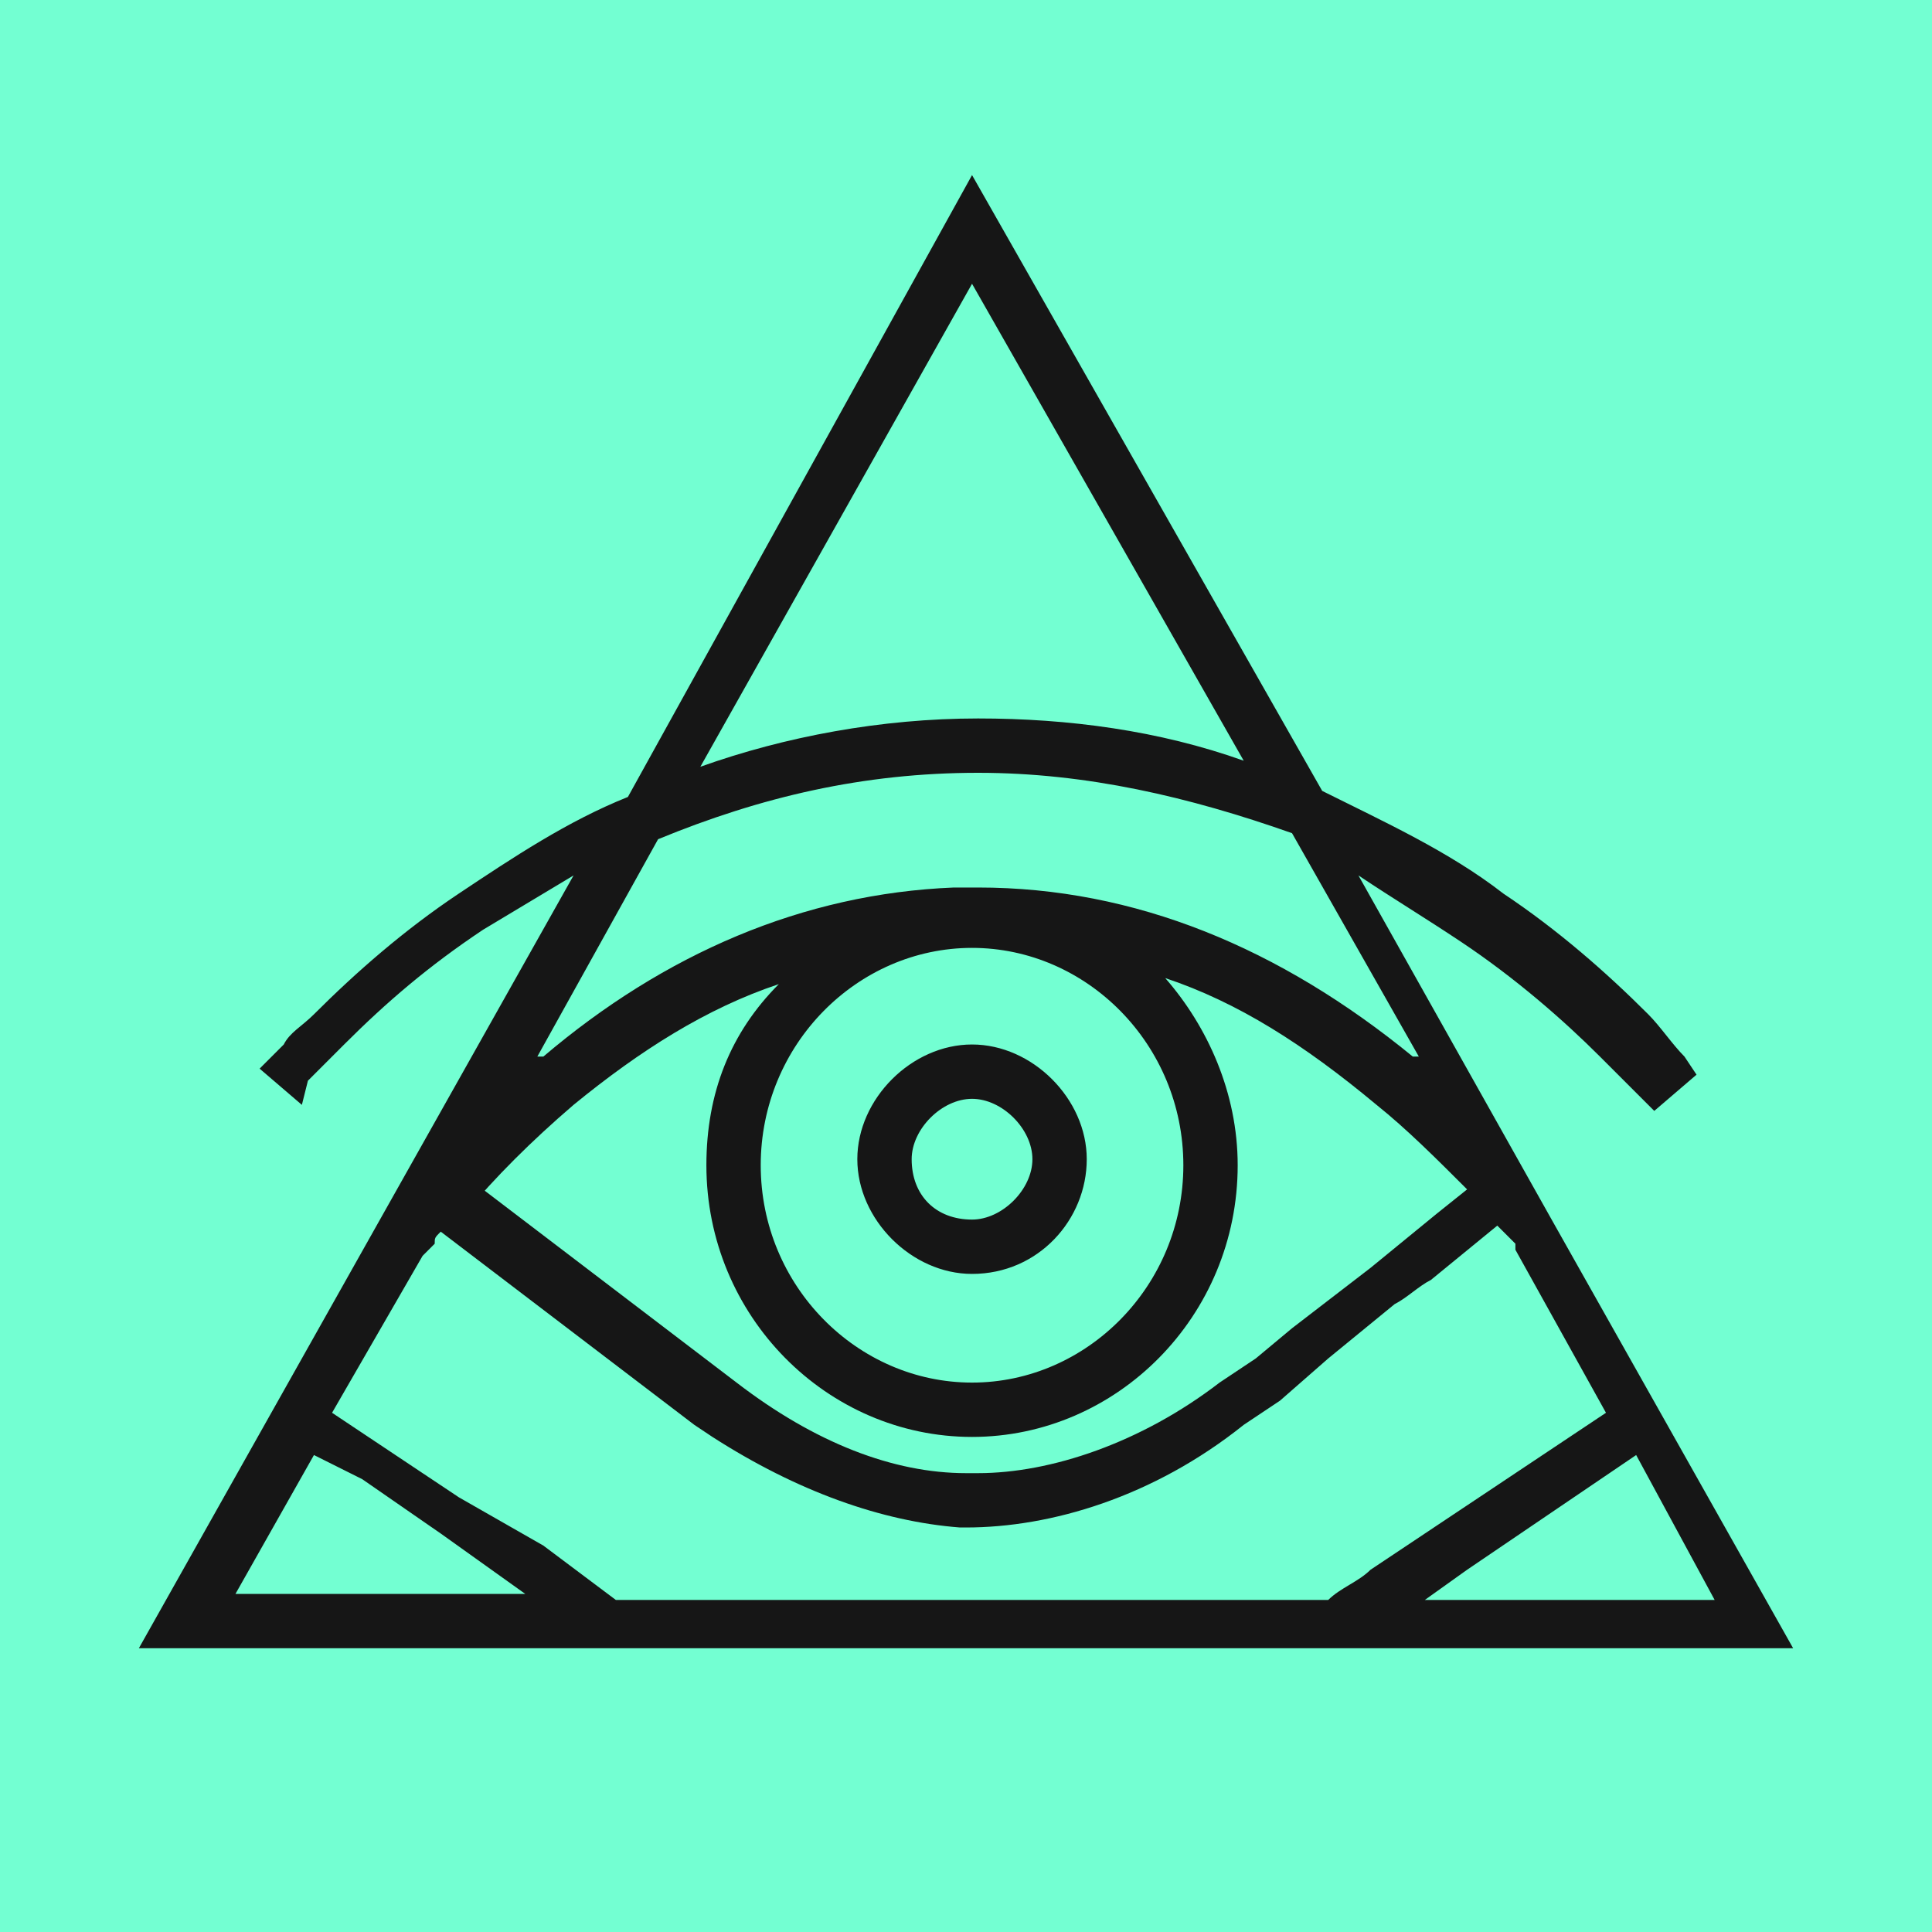 <?xml version="1.0" encoding="utf-8"?>
<svg version="1.1" xmlns="http://www.w3.org/2000/svg" xmlns:xlink="http://www.w3.org/1999/xlink" x="0px" y="0px" viewBox="0 0 32 32" style="enable-background:new 0 0 32 32;" xml:space="preserve">
	<rect fill="#73FFD2" width="32" height="32"/>
	<path fill="#161616" d="M16.1,2.9l5.8,10.2c1,0.5,2.1,1,3,1.7c0.9,0.6,1.7,1.3,2.4,2c0.2,0.2,0.4,0.5,0.6,0.7l0,0
		l0.2,0.3l-0.7,0.6l-0.1-0.1l-0.3-0.3c-0.1-0.1-0.3-0.3-0.5-0.5c-0.6-0.6-1.4-1.3-2.3-1.9c-0.6-0.4-1.1-0.7-1.7-1.1l3.2,5.7l0,0l0,0
		l4,7.1H2.3l7.2-12.8c-0.5,0.3-1,0.6-1.5,0.9c-0.9,0.6-1.6,1.2-2.3,1.9c-0.2,0.2-0.4,0.4-0.6,0.6l0,0L5,18.3l-0.7-0.6l0.1-0.1
		l0.3-0.3c0.1-0.2,0.3-0.3,0.5-0.5c0.7-0.7,1.5-1.4,2.4-2c0.9-0.6,1.8-1.2,2.8-1.6L16.1,2.9z M5.2,24.1l-1.3,2.3l4.8,0l-1.4-1
		l-1.3-0.9L5.2,24.1z M24.8,20.3l-1.1,0.9c-0.2,0.1-0.4,0.3-0.6,0.4l0,0l-1.1,0.9l-0.8,0.7l-0.6,0.4c-1.5,1.2-3.2,1.7-4.6,1.7l0.1,0
		l0,0l0,0l-0.2,0c-1.3-0.1-2.7-0.6-4.1-1.5l-0.3-0.2l-4.2-3.2c-0.1,0.1-0.1,0.1-0.1,0.2l0,0l-0.1,0.1l-0.1,0.1l-1.5,2.6l2.1,1.4
		L9,25.6l1.2,0.9l11.8,0c0.2-0.2,0.5-0.3,0.7-0.5l0.3-0.2l2.1-1.4l1.5-1l-1.5-2.7c0,0,0,0,0-0.1L25,20.5L24.8,20.3z M27.1,24.1
		L24.3,26l-0.7,0.5l4.8,0L27.1,24.1z M16.1,25.3L16.1,25.3L16.1,25.3L16.1,25.3L16.1,25.3z M19.3,16.2L19.3,16.2
		c0.7,0.8,1.2,1.9,1.2,3.1c0,2.5-2,4.5-4.4,4.5c-2.4,0-4.4-2-4.4-4.5c0-1.2,0.4-2.2,1.2-3c-1.2,0.4-2.3,1.1-3.4,2
		c-0.7,0.6-1.3,1.2-1.8,1.8L8,19.7l4.2,3.2c1.3,1,2.6,1.5,3.8,1.5l0.2,0c1.2,0,2.7-0.5,4-1.5l0,0l0.6-0.4l0.6-0.5l1.3-1l1.1-0.9
		l0.5-0.4c-0.5-0.5-1-1-1.5-1.4C21.6,17.3,20.5,16.6,19.3,16.2z M16.1,15.7c-1.9,0-3.5,1.6-3.5,3.6c0,2,1.6,3.6,3.5,3.6
		c1.9,0,3.5-1.6,3.5-3.6C19.6,17.3,18,15.7,16.1,15.7z M16.1,17.3c1,0,1.9,0.9,1.9,1.9s-0.8,1.9-1.9,1.9c-1,0-1.9-0.9-1.9-1.9
		S15.1,17.3,16.1,17.3z M16.1,18.2c-0.5,0-1,0.5-1,1c0,0.6,0.4,1,1,1c0.5,0,1-0.5,1-1C17.1,18.7,16.6,18.2,16.1,18.2z M16.2,12.8
		c-1.9,0-3.6,0.4-5.3,1.1l-2,3.6L9,17.5c2-1.7,4.3-2.7,6.8-2.8l0.4,0c2.6,0,5,1,7.2,2.8c0,0,0,0,0.1,0l-2.1-3.7
		C19.7,13.2,18,12.8,16.2,12.8z M16.1,4.7l-4.5,8c1.4-0.5,3-0.8,4.6-0.8c1.5,0,3,0.2,4.4,0.7L16.1,4.7z"/>
</svg>
